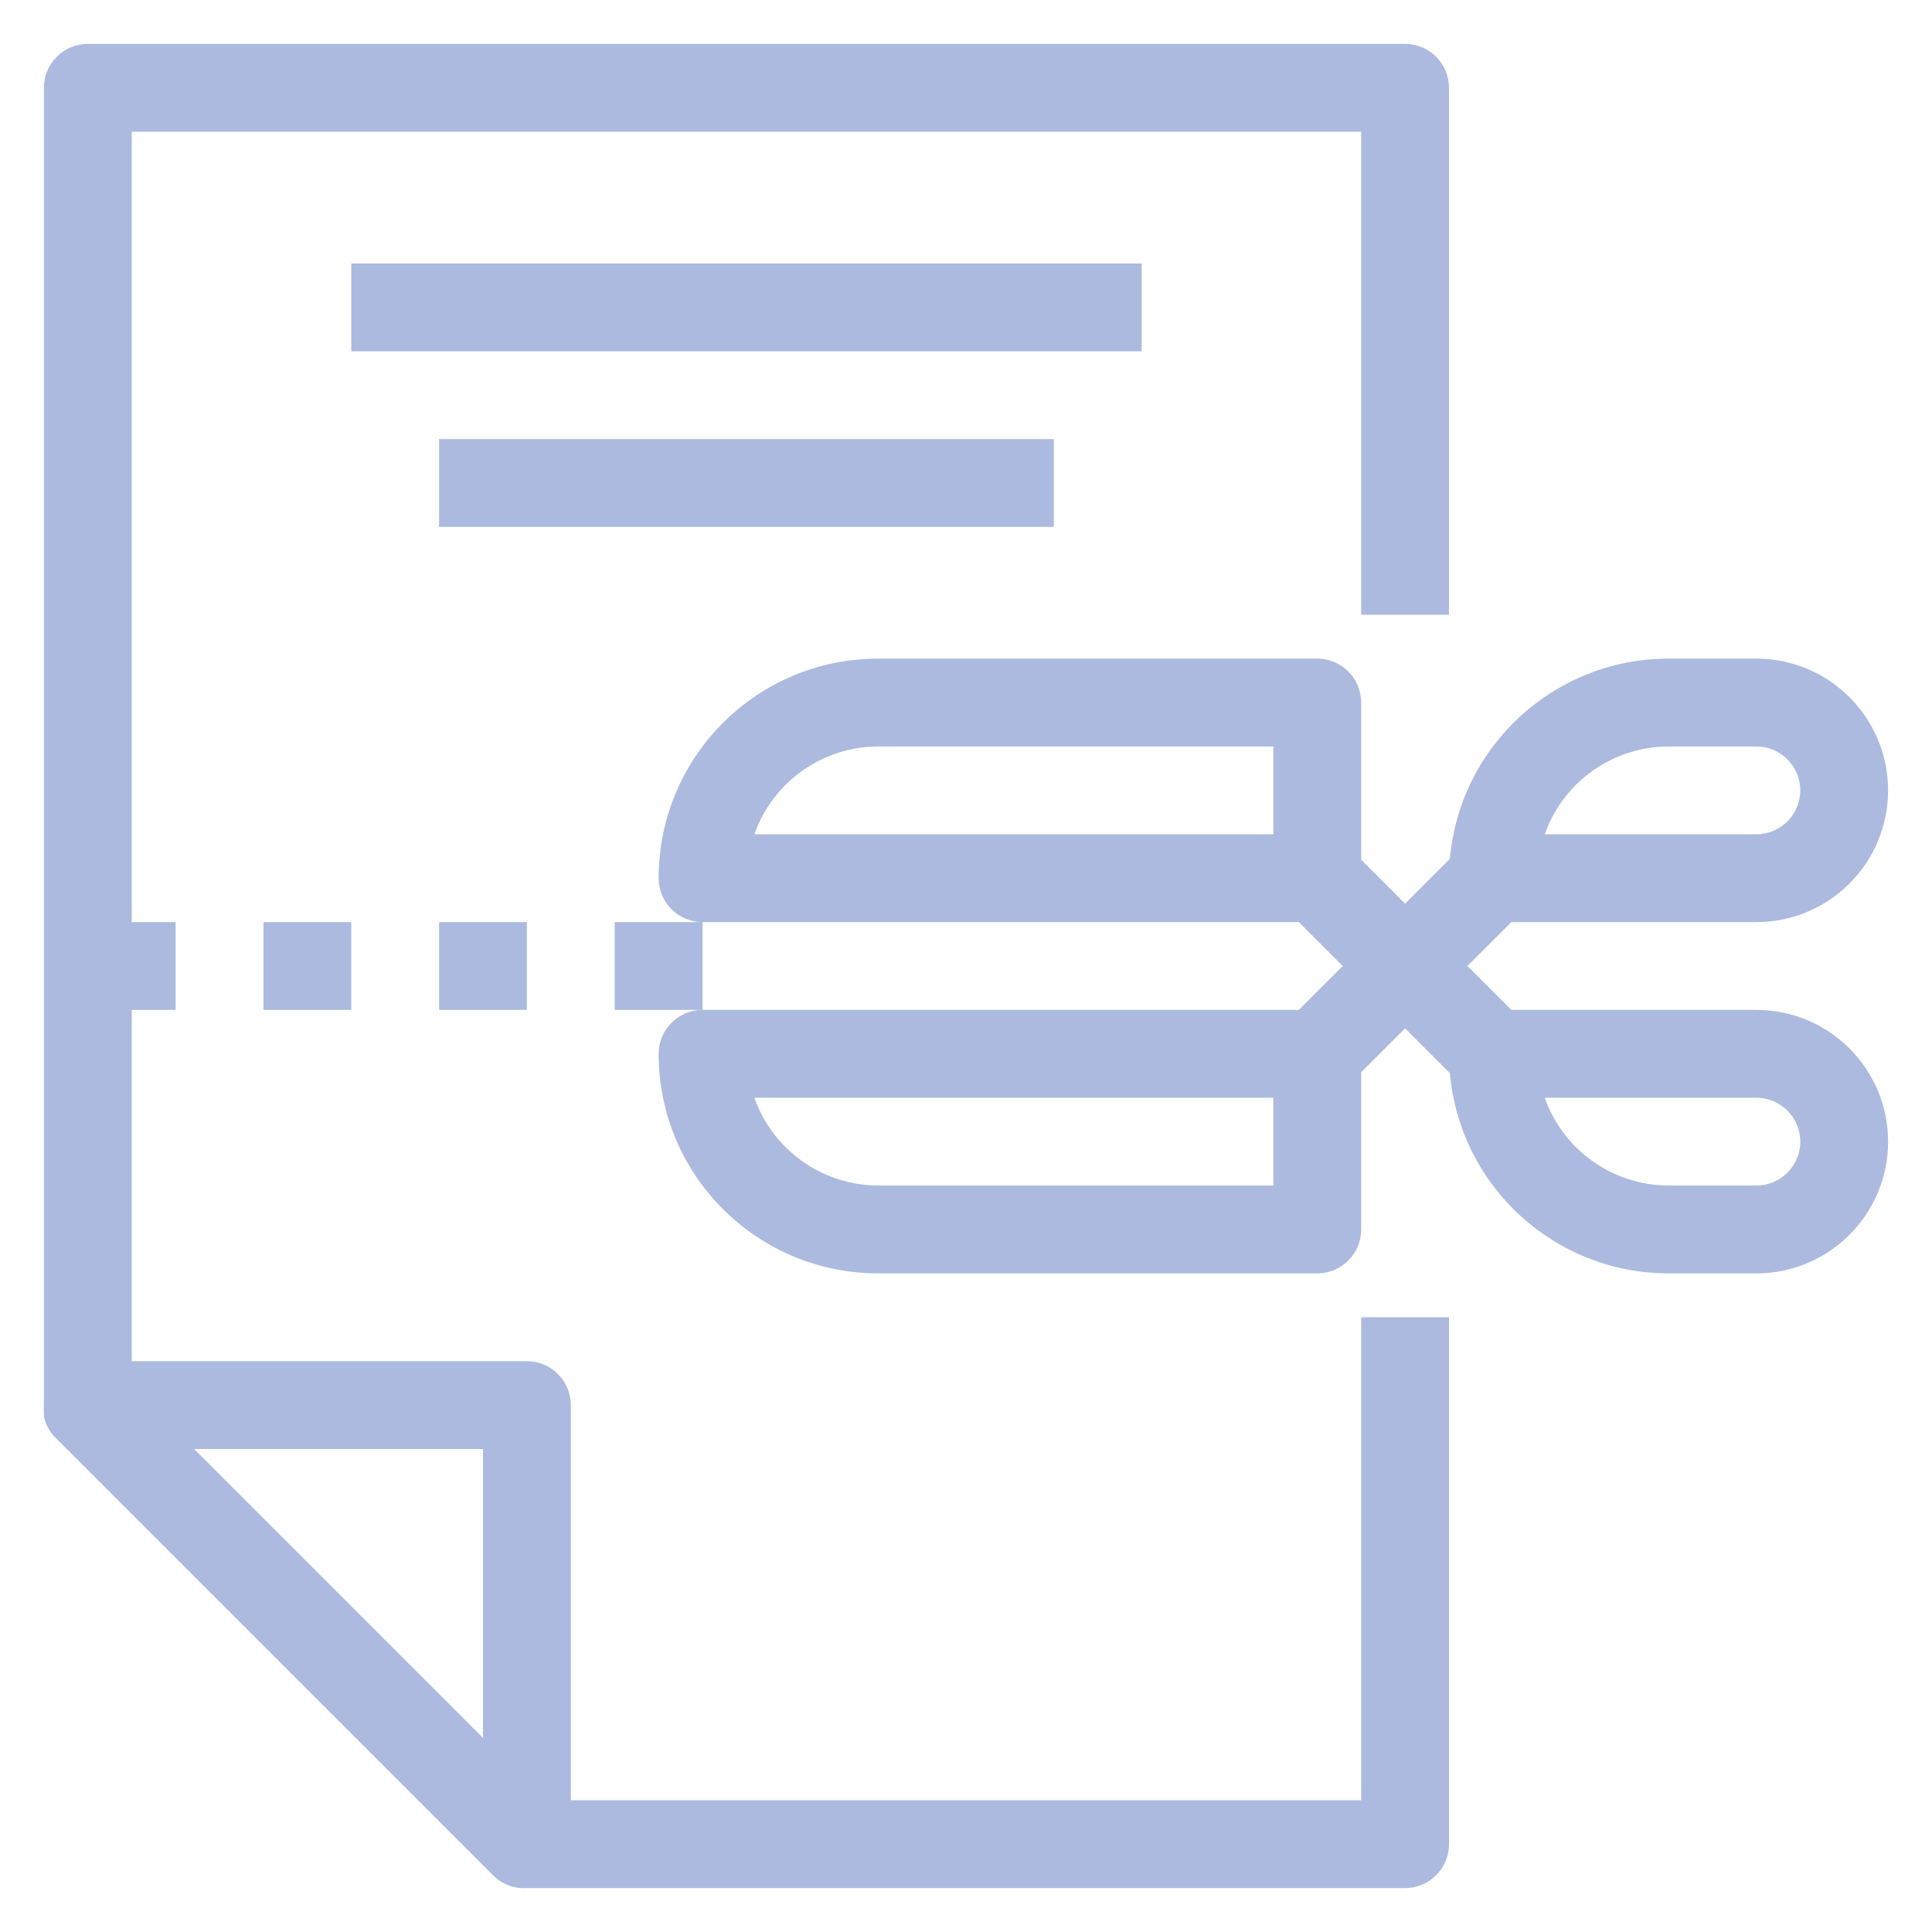 <?xml version="1.0" encoding="UTF-8"?>
<svg width="22px" height="22px" viewBox="0 0 22 22" version="1.1" xmlns="http://www.w3.org/2000/svg" xmlns:xlink="http://www.w3.org/1999/xlink">
    <!-- Generator: Sketch 60 (88103) - https://sketch.com -->
    <title>bukti-potong</title>
    <desc>Created with Sketch.</desc>
    <g id="Revision" stroke="none" stroke-width="1" fill="none" fill-rule="evenodd">
        <g id="bukti-potong" transform="translate(-1, -1)">
            <g id="Bound">
                <rect id="Rectangle" x="0" y="0" width="24" height="24"></rect>
            </g>
            <path d="M17,1.5 C17.276,1.5 17.5,1.724 17.5,2 L17.5,2 L17.5,8 L16.5,8 L16.5,2.5 L2.5,2.5 L2.5,11.5 L3,11.5 L3,12.5 L2.5,12.5 L2.5,16.5 L7,16.5 C7.276,16.5 7.5,16.724 7.5,17 L7.5,17 L7.5,21.5 L16.5,21.5 L16.5,16 L17.5,16 L17.5,22 C17.5,22.276 17.276,22.5 17,22.5 L17,22.5 L7,22.5 C6.859,22.509 6.721,22.458 6.62,22.36 L6.62,22.36 L1.62,17.36 C1.56,17.296 1.519,17.216 1.5,17.13 L1.5,17.13 L1.5,17.07 C1.498,17.047 1.498,17.023 1.5,17 L1.5,17 L1.5,2 C1.5,1.724 1.724,1.5 2,1.5 L2,1.5 Z M6.5,17.5 L3.21,17.5 L6.5,20.79 L6.5,17.5 Z M16,8.5 C16.276,8.5 16.5,8.724 16.5,9 L16.5,9 L16.5,10.79 L17,11.29 L17.51,10.78 C17.624,9.49 18.705,8.5 20,8.5 L20,8.5 L21,8.5 C21.828,8.5 22.5,9.172 22.5,10 C22.5,10.828 21.828,11.5 21,11.5 L21,11.5 L18.21,11.5 L17.71,12 L18.21,12.5 L21,12.5 C21.828,12.5 22.5,13.172 22.5,14 C22.5,14.828 21.828,15.5 21,15.5 L21,15.5 L20,15.5 C18.705,15.5 17.624,14.51 17.51,13.22 L17.51,13.22 L17,12.71 L16.5,13.21 L16.5,15 C16.5,15.276 16.276,15.5 16,15.5 L16,15.5 L11,15.5 C9.619,15.5 8.5,14.381 8.5,13 C8.5,12.724 8.724,12.5 9,12.5 L9,12.5 L15.79,12.5 L16.29,12 L15.79,11.5 L9,11.5 C8.724,11.5 8.5,11.276 8.5,11 C8.5,9.619 9.619,8.5 11,8.5 L11,8.5 Z M15.5,13.5 L9.59,13.5 C9.801,14.098 10.366,14.498 11,14.5 L11,14.5 L15.5,14.5 L15.5,13.5 Z M21,13.5 L18.59,13.5 C18.801,14.098 19.366,14.498 20,14.5 L20,14.5 L21,14.5 C21.276,14.5 21.5,14.276 21.5,14 C21.5,13.724 21.276,13.5 21,13.5 L21,13.5 Z M9,11.5 L9,12.5 L8,12.5 L8,11.5 L9,11.5 Z M5,11.5 L5,12.5 L4,12.5 L4,11.5 L5,11.5 Z M7,11.5 L7,12.5 L6,12.5 L6,11.5 L7,11.5 Z M21,9.5 L20,9.5 C19.366,9.502 18.801,9.902 18.59,10.5 L18.59,10.5 L21,10.5 C21.276,10.5 21.5,10.276 21.5,10 C21.5,9.724 21.276,9.5 21,9.5 L21,9.5 Z M15.5,9.5 L11,9.5 C10.366,9.502 9.801,9.902 9.59,10.5 L9.59,10.5 L15.5,10.5 L15.5,9.5 Z M13,6 L13,7 L6,7 L6,6 L13,6 Z M14,4 L14,5 L5,5 L5,4 L14,4 Z" id="Combined-Shape" fill="#ACBADF" fill-rule="nonzero"></path>
        </g>
    </g>
</svg>